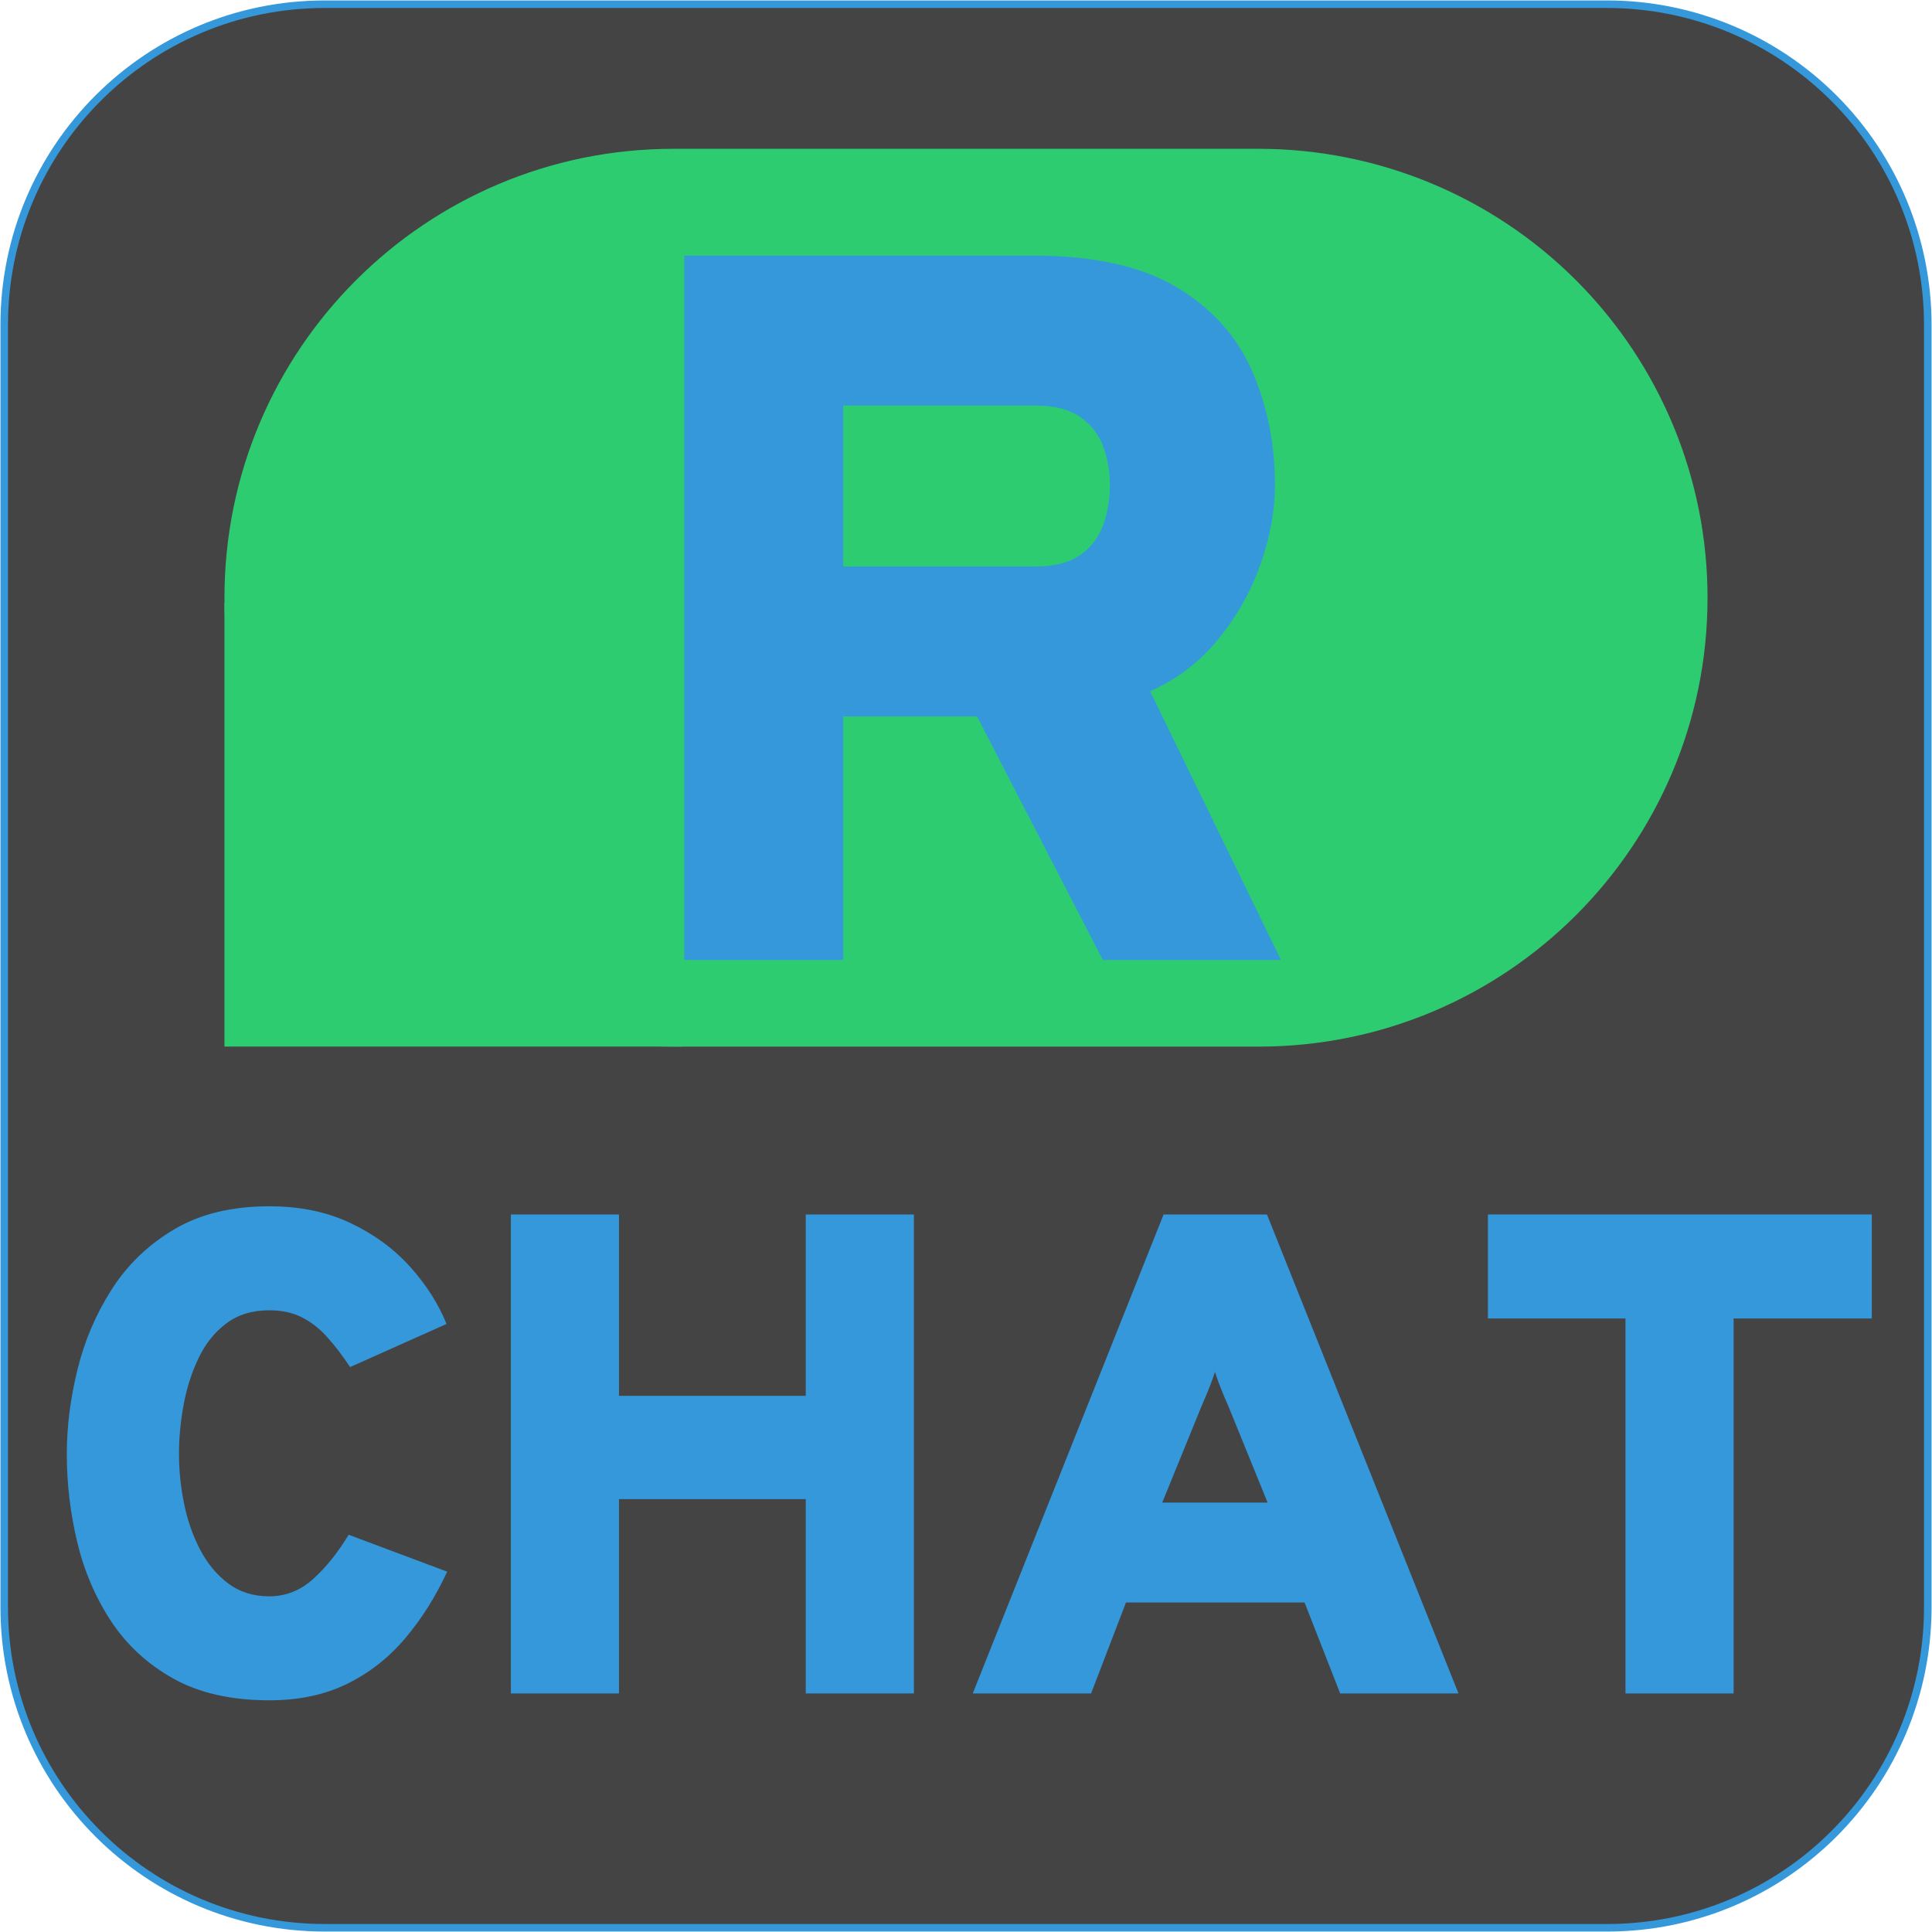 <svg version="1.1" viewBox="0.0 0.0 512.0 512.0" fill="none" stroke="none" stroke-linecap="square" stroke-miterlimit="10" xmlns:xlink="http://www.w3.org/1999/xlink" xmlns="http://www.w3.org/2000/svg"><clipPath id="p.0"><path d="m0 0l512.0 0l0 512.0l-512.0 0l0 -512.0z" clip-rule="nonzero"/></clipPath><g clip-path="url(#p.0)"><path fill="#000000" fill-opacity="0.0" d="m0 0l512.0 0l0 512.0l-512.0 0z" fill-rule="evenodd"/><path fill="#444444" d="m1.118 86.08l0 0c0 -46.923 38.039 -84.962 84.962 -84.962l339.839 0l0 0c22.533 0 44.144 8.951 60.077 24.885c15.934 15.934 24.885 37.544 24.885 60.077l0 339.839c0 46.923 -38.039 84.962 -84.962 84.962l-339.839 0c-46.923 0 -84.962 -38.039 -84.962 -84.962z" fill-rule="evenodd"/><path stroke="#3498db" stroke-width="2.0" stroke-linejoin="round" stroke-linecap="butt" d="m1.118 86.08l0 0c0 -46.923 38.039 -84.962 84.962 -84.962l339.839 0l0 0c22.533 0 44.144 8.951 60.077 24.885c15.934 15.934 24.885 37.544 24.885 60.077l0 339.839c0 46.923 -38.039 84.962 -84.962 84.962l-339.839 0c-46.923 0 -84.962 -38.039 -84.962 -84.962z" fill-rule="evenodd"/><path fill="#000000" fill-opacity="0.0" d="m0 265.706l512.0 0l0 239.15l-512.0 0z" fill-rule="evenodd"/><path fill="#3498db" d="m71.375 450.599q-15.047 0 -25.344 -5.703q-10.281 -5.719 -16.547 -15.188q-6.25 -9.484 -9.016 -21.031q-2.766 -11.562 -2.766 -23.359q0 -10.781 2.812 -22.297q2.812 -11.516 9.109 -21.344q6.297 -9.844 16.594 -15.922q10.297 -6.078 25.156 -6.078q12.234 0 21.625 4.5q9.391 4.484 15.781 11.641q6.391 7.156 9.562 15.047l-25.562 11.422q-3.188 -4.797 -6.266 -8.156q-3.078 -3.359 -6.703 -5.125q-3.625 -1.766 -8.438 -1.766q-6.797 0 -11.422 3.5q-4.625 3.484 -7.344 9.203q-2.719 5.703 -3.953 12.375q-1.219 6.656 -1.219 13.0q0 6.531 1.359 13.203q1.359 6.656 4.266 12.188q2.906 5.531 7.438 8.938q4.531 3.391 10.875 3.391q6.531 0 11.609 -4.578q5.078 -4.578 9.422 -11.734l26.109 9.781q-4.625 9.984 -11.156 17.688q-6.516 7.703 -15.406 12.062q-8.875 4.344 -20.578 4.344zm64.008 -1.812l0 -126.938l28.656 0l0 48.062l49.5 0l0 -48.062l28.656 0l0 126.938l-28.656 0l0 -51.5l-49.5 0l0 51.5l-28.656 0zm122.404 0l50.578 -126.938l27.391 0l50.766 126.938l-31.359 0l-9.438 -24.109l-47.328 0l-9.25 24.109l-31.359 0zm50.219 -50.594l27.922 0l-10.328 -25.375q-0.547 -1.281 -1.234 -2.859q-0.672 -1.594 -1.312 -3.266q-0.625 -1.688 -1.078 -3.125q-0.453 1.438 -1.094 3.125q-0.625 1.672 -1.312 3.266q-0.672 1.578 -1.219 2.859l-10.344 25.375z" fill-rule="nonzero"/><path fill="#3498db" d="m430.77 448.786l0 -99.375l-36.453 0l0 -27.562l101.734 0l0 27.562l-36.625 0l0 99.375l-28.656 0z" fill-rule="nonzero"/><path fill="#2ecc71" d="m59.483 158.4l0 0c0 -65.702 53.262 -118.965 118.965 -118.965l155.102 0l0 0c31.551 0 61.811 12.534 84.121 34.844c22.31 22.31 34.844 52.569 34.844 84.121l0 0l0 0c0 65.702 -53.262 118.965 -118.965 118.965l-155.102 0c-65.702 0 -118.965 -53.262 -118.965 -118.965z" fill-rule="evenodd"/><path fill="#3498db" d="m181.337 254.4l0 -186.656l92.531 0q23.859 0 37.859 8.328q14.0 8.328 20.062 22.203q6.078 13.859 6.078 30.266q0 10.266 -3.875 21.141q-3.859 10.859 -11.266 19.859q-7.406 9.0 -17.938 13.656l34.672 71.203l-47.203 0l-33.328 -64.531l-35.469 0l0 64.531l-42.125 0zm42.125 -104.266l50.938 0q7.469 0 11.797 -3.0q4.328 -3.0 6.125 -7.922q1.812 -4.938 1.812 -10.672q0 -5.328 -1.734 -10.125q-1.734 -4.812 -6.078 -7.875q-4.328 -3.062 -11.922 -3.062l-50.938 0l0 42.656z" fill-rule="nonzero"/><path fill="#2ecc71" d="m59.483 159.711l121.246 0l0 117.637l-121.246 0z" fill-rule="evenodd"/></g></svg>